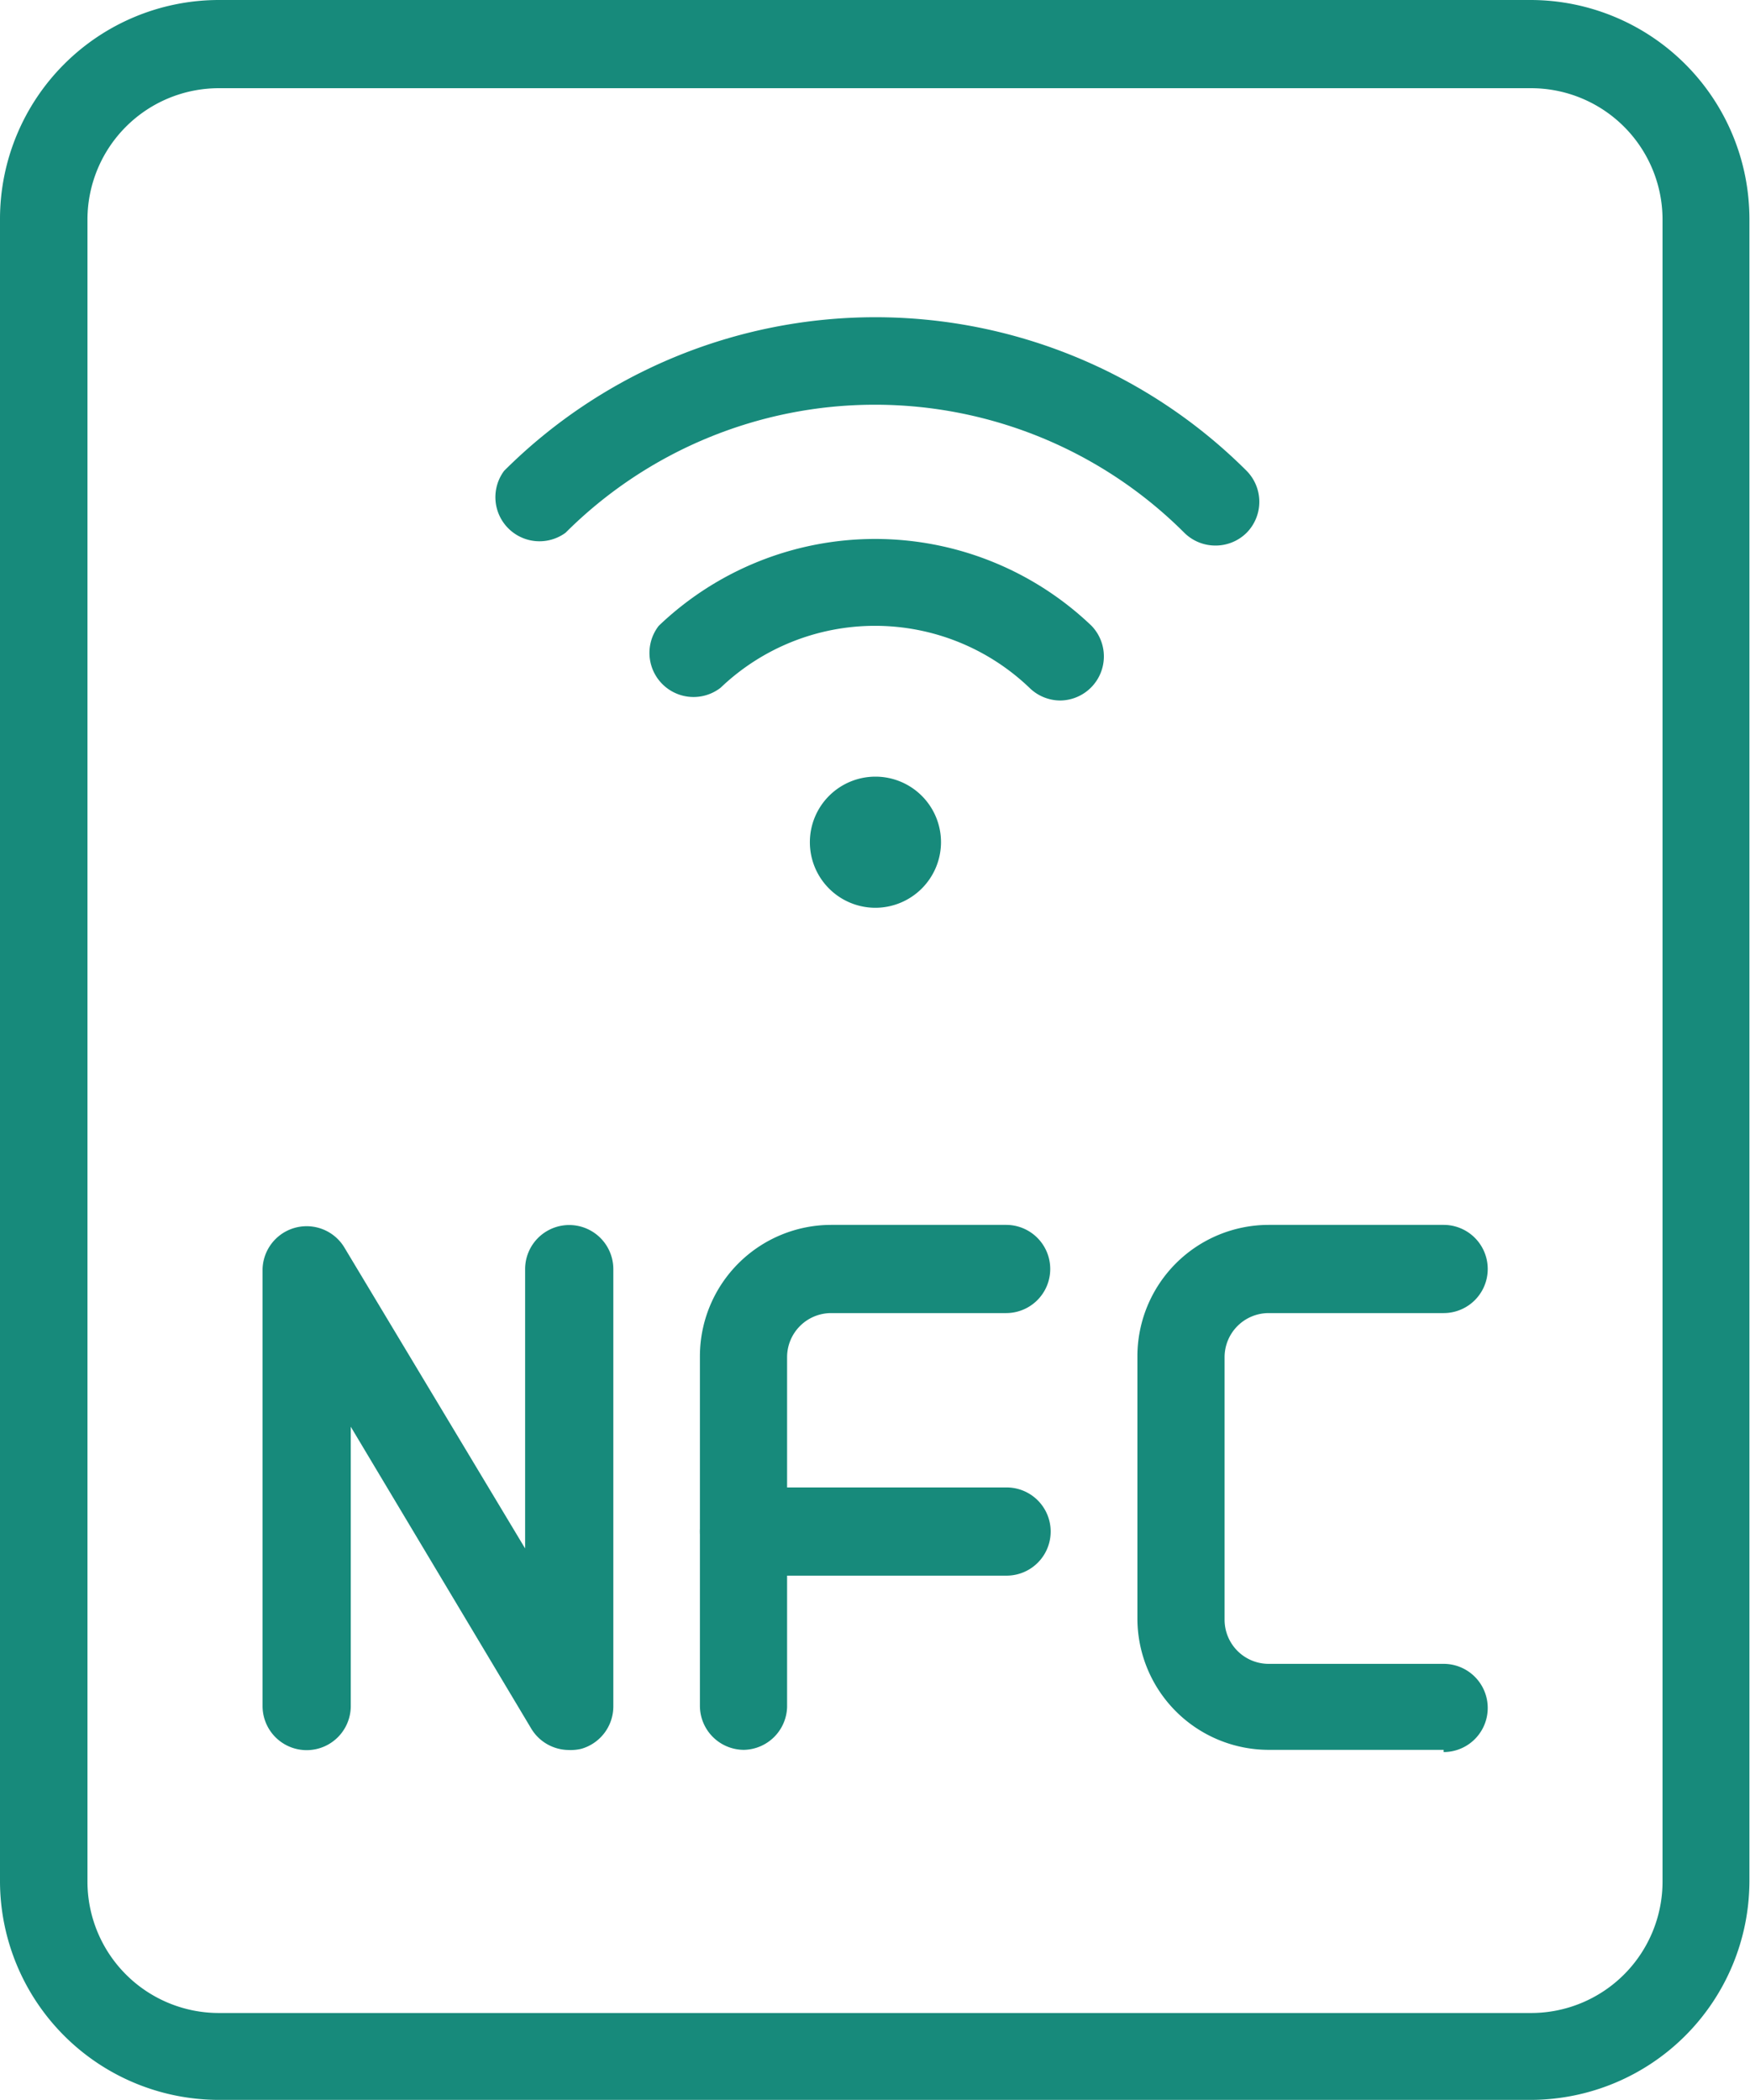 <svg xmlns="http://www.w3.org/2000/svg" width="11.904" height="14.284" viewBox="0 0 11.904 14.284">
  <g id="nfc" transform="translate(-2)">
    <path id="Path_232" data-name="Path 232" d="M12.416,14.284H3.488A1.49,1.49,0,0,1,2,12.8V1.488A1.49,1.49,0,0,1,3.488,0h8.928A1.49,1.49,0,0,1,13.9,1.488V12.8A1.49,1.49,0,0,1,12.416,14.284ZM3.488.6a.894.894,0,0,0-.893.893V12.8a.894.894,0,0,0,.893.893h8.928a.894.894,0,0,0,.893-.893V1.488A.894.894,0,0,0,12.416.6Z" fill="#178a7b"/>
    <path id="Path_233" data-name="Path 233" d="M17.083,17.571h-1.19A.894.894,0,0,1,15,16.678V14.893A.894.894,0,0,1,15.893,14h1.19a.3.3,0,0,1,0,.6h-1.19a.3.3,0,0,0-.3.3v1.786a.3.3,0,0,0,.3.3h1.19a.3.3,0,0,1,0,.6Z" transform="translate(-5.263 -5.668)" fill="#178a7b"/>
    <path id="Path_234" data-name="Path 234" d="M10.3,17.571a.3.3,0,0,1-.3-.3V14.893A.894.894,0,0,1,10.893,14h1.19a.3.3,0,0,1,0,.6h-1.19a.3.3,0,0,0-.3.3v2.381A.3.3,0,0,1,10.3,17.571Z" transform="translate(-3.239 -5.668)" fill="#178a7b"/>
    <path id="Path_235" data-name="Path 235" d="M12.083,17.6H10.3a.3.3,0,1,1,0-.6h1.786a.3.3,0,0,1,0,.6Z" transform="translate(-3.239 -6.882)" fill="#178a7b"/>
    <path id="Path_236" data-name="Path 236" d="M7.083,17.571a.3.3,0,0,1-.255-.145L5.6,15.372v1.9a.3.3,0,0,1-.6,0V14.3a.3.3,0,0,1,.553-.153L6.786,16.2V14.3a.3.3,0,1,1,.6,0v2.976a.3.3,0,0,1-.218.287A.31.31,0,0,1,7.083,17.571Z" transform="translate(-1.214 -5.667)" fill="#178a7b"/>
    <path id="Path_237" data-name="Path 237" d="M11.7,9.768a.446.446,0,1,1,.446-.446A.447.447,0,0,1,11.7,9.768Z" transform="translate(-3.745 -3.593)" fill="#178a7b"/>
    <path id="Path_238" data-name="Path 238" d="M12.2,7.258a.3.3,0,0,1-.211-.087,1.52,1.52,0,0,0-2.1,0,.3.3,0,0,1-.421-.421,2.129,2.129,0,0,1,2.944,0,.3.3,0,0,1-.21.508Z" transform="translate(-2.987 -2.493)" fill="#178a7b"/>
    <path id="Path_239" data-name="Path 239" d="M12.538,5.178a.3.3,0,0,1-.211-.087,2.978,2.978,0,0,0-4.209,0A.3.3,0,0,1,7.7,4.67a3.574,3.574,0,0,1,5.051,0,.3.3,0,0,1,0,.421A.3.3,0,0,1,12.538,5.178Z" transform="translate(-2.271 -1.467)" fill="#178a7b"/>
  </g>
</svg>
